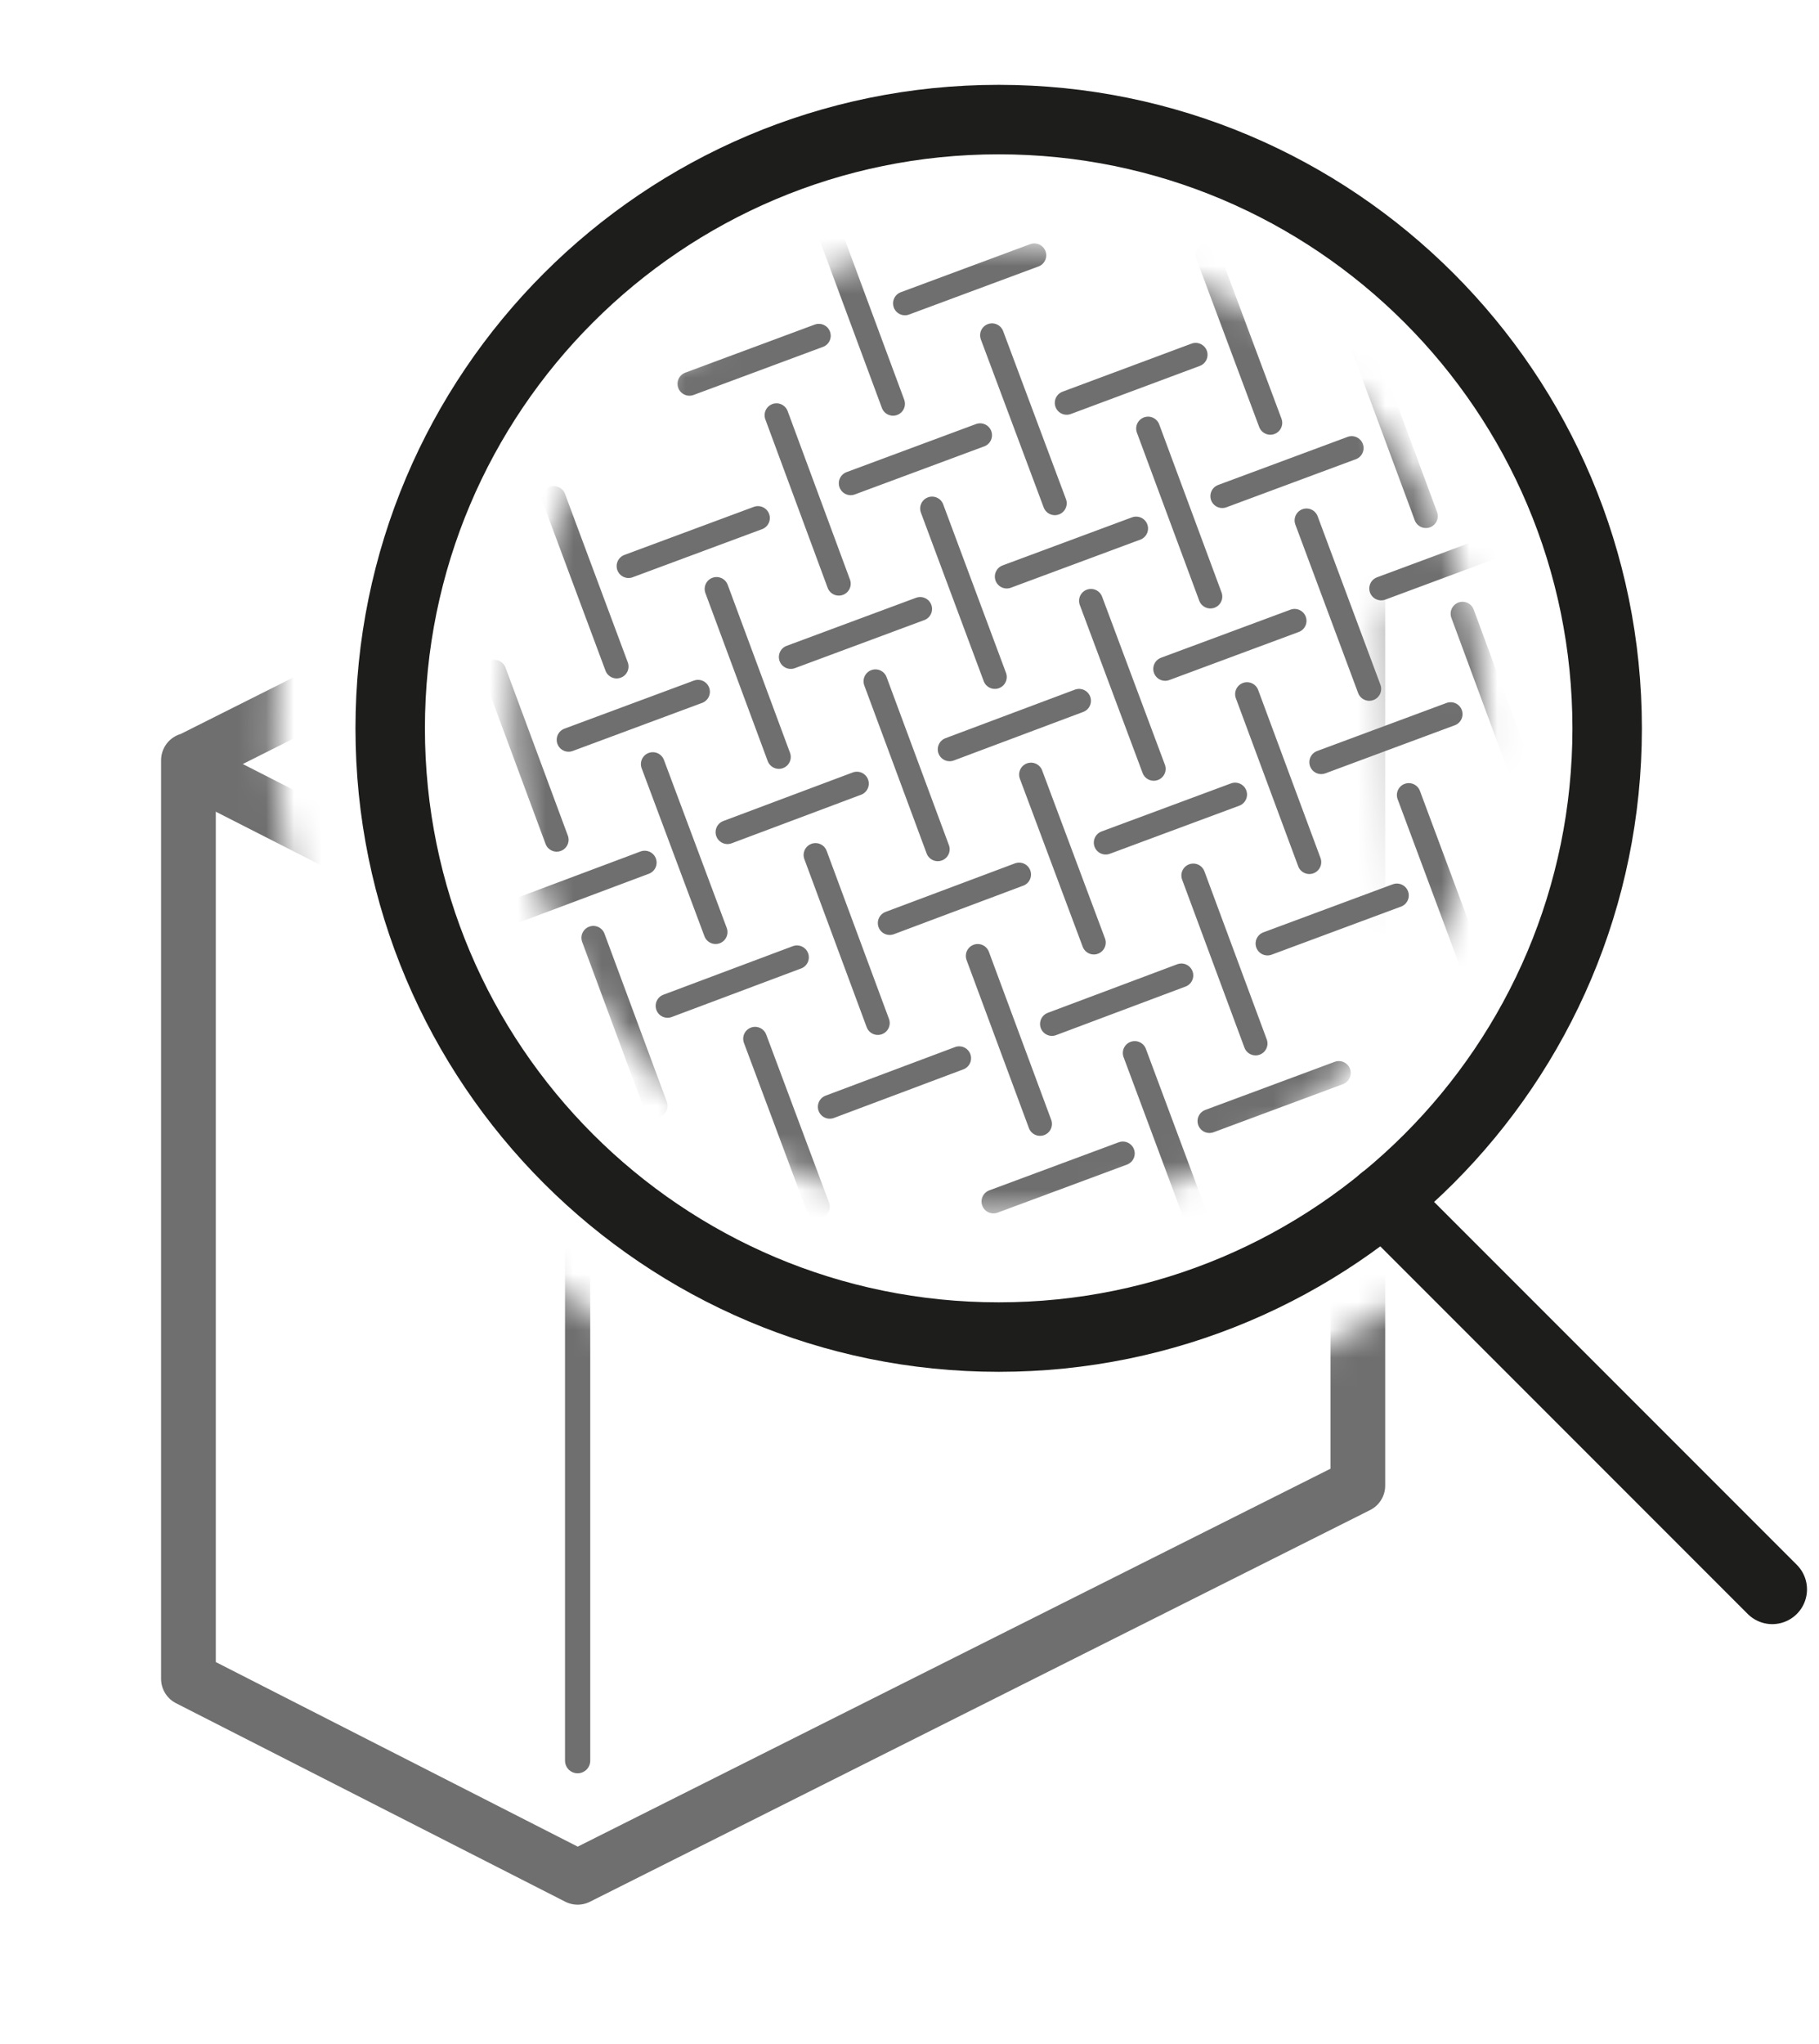 <svg width="65" height="73" viewBox="0 0 65 73" fill="none" xmlns="http://www.w3.org/2000/svg">
<mask id="mask0_293_14321" style="mask-type:luminance" maskUnits="userSpaceOnUse" x="0" y="0" width="61" height="73">
<path d="M57.906 14.285C60.364 19.127 61.207 24.628 60.312 29.982C59.416 35.337 56.829 40.265 52.93 44.043C49.031 47.821 44.025 50.251 38.644 50.978C33.264 51.704 27.792 50.688 23.03 48.079C18.269 45.47 14.469 41.405 12.185 36.479C9.902 31.553 9.256 26.026 10.342 20.706C11.428 15.386 14.19 10.555 18.221 6.918C22.253 3.282 27.343 1.032 32.746 0.498L7.024 19.98L0.785 24.367L0.972 59.812L19.673 72.24L50.715 55.409L49.627 21.834L57.906 14.285Z" fill="white"/>
</mask>
<g mask="url(#mask0_293_14321)">
<path d="M6.734 27.171L34.615 13.18L48.521 20.269V53.063L20.641 67.054L6.734 59.965V27.154" stroke="#706F6F" stroke-width="1.955" stroke-linecap="round" stroke-linejoin="round"/>
<path d="M20.641 37.014V62.888" stroke="#706F6F" stroke-width="0.901" stroke-linecap="round" stroke-linejoin="round"/>
<path opacity="0.3" d="M45.224 30.265C45.194 31.077 44.963 31.869 44.55 32.57C44.138 33.27 43.557 33.857 42.861 34.277C41.552 34.957 40.498 34.277 40.498 32.713C40.531 31.901 40.764 31.11 41.176 30.41C41.588 29.711 42.167 29.123 42.861 28.701C44.17 28.038 45.224 28.701 45.224 30.265Z" fill="#1D1D1B"/>
<path d="M6.922 27.494L20.811 34.566" stroke="#706F6F" stroke-width="1.955" stroke-linecap="round" stroke-linejoin="round"/>
</g>
<path d="M35.687 47.758C47.695 47.758 57.43 38.024 57.43 26.015C57.43 14.006 47.695 4.271 35.687 4.271C23.678 4.271 13.943 14.006 13.943 26.015C13.943 38.024 23.678 47.758 35.687 47.758Z" stroke="#1D1D1B" stroke-width="2.482" stroke-linecap="round" stroke-linejoin="round"/>
<path d="M49.424 42.863L63.33 56.77" stroke="#1D1D1B" stroke-width="2.482" stroke-linecap="round" stroke-linejoin="round"/>
<mask id="mask1_293_14321" style="mask-type:luminance" maskUnits="userSpaceOnUse" x="18" y="8" width="36" height="36">
<path d="M35.686 43.408C45.291 43.408 53.078 35.621 53.078 26.016C53.078 16.411 45.291 8.625 35.686 8.625C26.081 8.625 18.295 16.411 18.295 26.016C18.295 35.621 26.081 43.408 35.686 43.408Z" fill="white"/>
</mask>
<g mask="url(#mask1_293_14321)">
<path d="M17.666 23.994L19.893 29.995M20.318 26.425L24.942 24.708M48.726 12.434L50.953 18.435M25.605 21.036L27.832 27.037M28.257 23.467L32.881 21.75M33.306 18.163L35.55 24.181M35.975 20.594L40.599 18.877M41.025 15.307L43.252 21.308M43.677 17.721L48.301 16.004M21.202 33.497L23.429 39.499M23.854 35.928L28.478 34.194M52.262 21.92L54.489 27.938M29.141 30.539L31.368 36.541M31.793 32.97L36.417 31.236M36.842 27.666L39.087 33.667M39.511 30.097L44.136 28.38M35.499 42.916L40.123 41.199M40.548 37.611L42.793 43.63M43.218 40.043L47.842 38.325M24.636 13.709L29.26 11.992M29.685 8.422L31.912 14.423M32.337 10.836L36.961 9.119M44.561 24.793L46.788 30.794M47.213 27.224L51.837 25.507M23.327 27.292L25.571 33.293M25.996 29.723L30.62 27.989M18.414 32.545L23.038 30.811M31.283 24.334L33.51 30.335M33.935 26.765L38.559 25.031M38.984 21.461L41.228 27.462M41.636 23.892L46.261 22.175M46.686 18.588L48.93 24.606M49.355 21.019L53.979 19.302M19.791 17.789L22.035 23.807M22.46 20.22L27.084 18.503M27.747 14.831L29.974 20.849M30.399 17.262L35.023 15.545M35.448 11.975L37.693 17.976M38.117 14.389L42.725 12.672M43.15 9.102L45.394 15.103M26.982 37.102L29.226 43.103M29.651 39.533L34.275 37.798M34.938 34.144L37.165 40.145M37.59 36.575L42.215 34.84M42.64 31.27L44.867 37.272M45.292 33.701L49.916 31.984M50.341 28.397L52.585 34.416" stroke="#706F6F" stroke-width="0.85" stroke-linecap="round" stroke-linejoin="round"/>
</g>
</svg>
